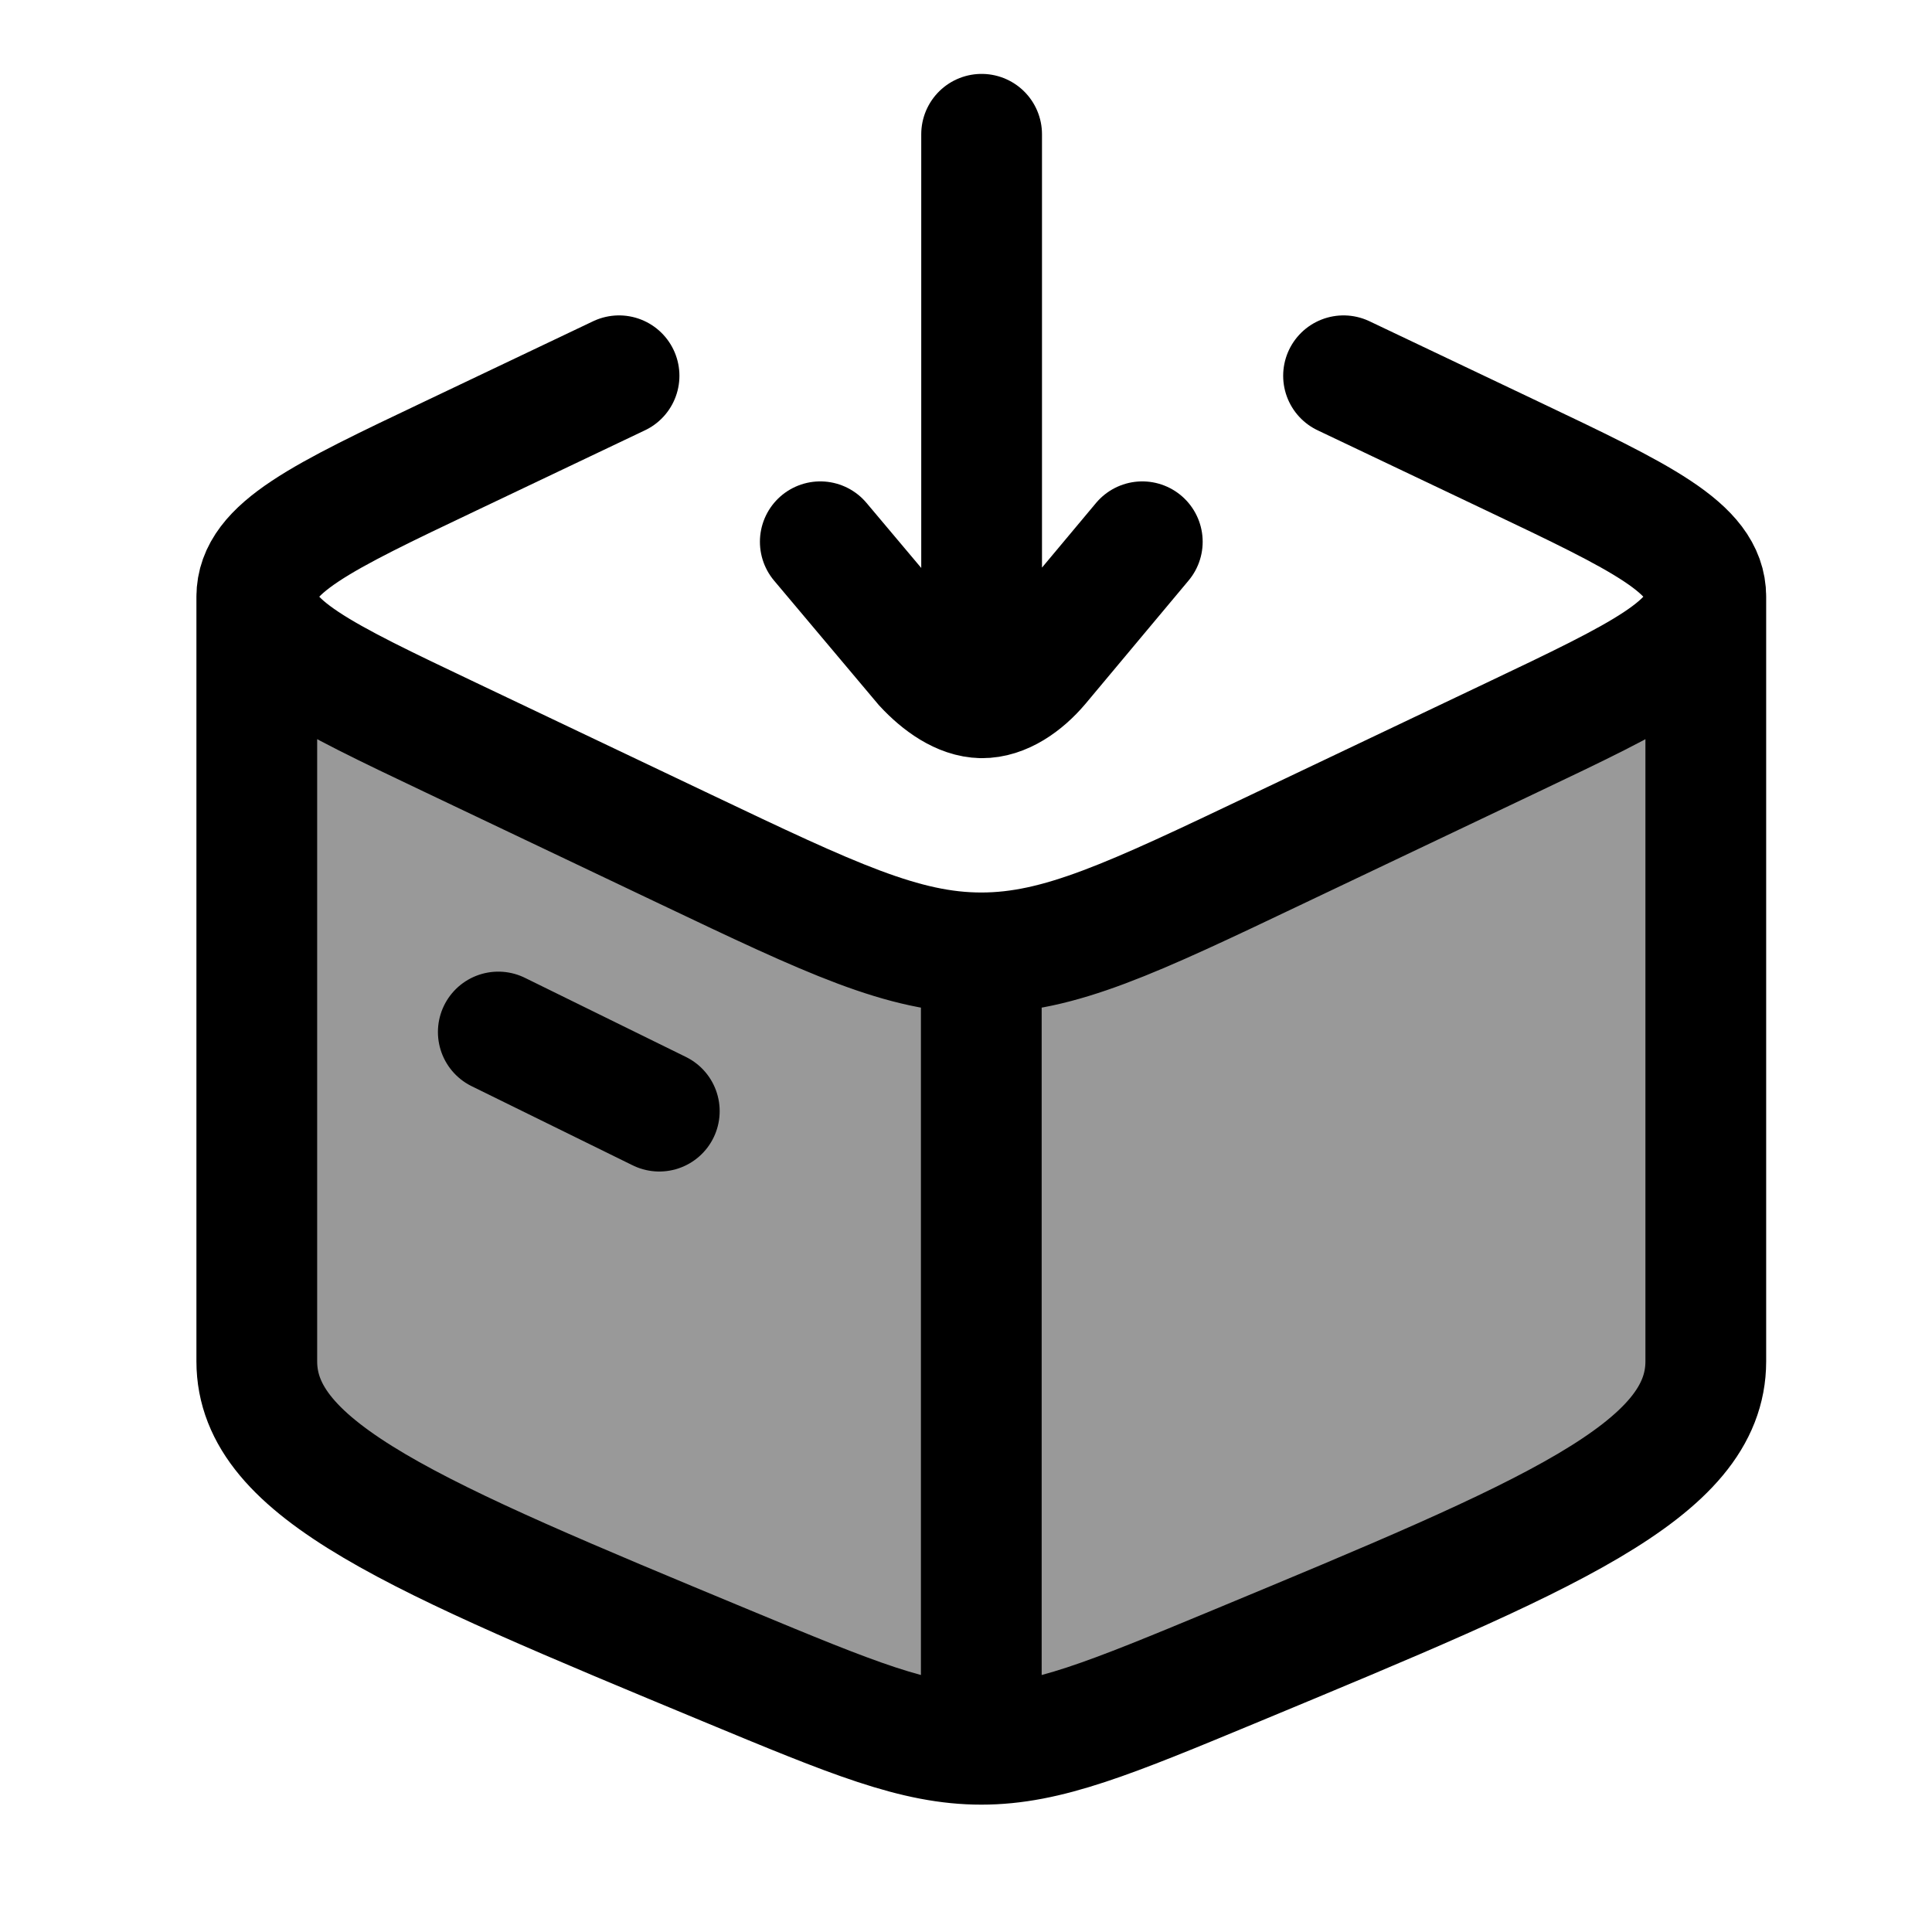 <svg width="24" height="24" viewBox="0 0 24 24" fill="none" xmlns="http://www.w3.org/2000/svg">
    <path opacity="0.4" d="M21.19 17.152C21.19 18.442 19.245 19.209 15.354 20.744C13.79 21.36 13.009 21.668 12.19 21.668C11.372 21.668 10.591 21.36 9.027 20.744C5.136 19.209 3.19 18.442 3.19 17.152V7.668L12.19 11.732L21.19 7.668V17.152Z" fill="currentColor"/>
    <path d="M12.19 21.668C11.372 21.668 10.591 21.343 9.027 20.694C5.136 19.078 3.19 18.27 3.19 16.911V7.413M12.19 21.668C13.009 21.668 13.79 21.343 15.354 20.694C19.245 19.078 21.19 18.27 21.19 16.911V7.413M12.19 21.668V11.837M3.19 7.413C3.19 8.016 3.992 8.398 5.595 9.16L8.516 10.55C10.319 11.408 11.221 11.837 12.19 11.837M3.19 7.413C3.19 6.809 3.992 6.427 5.595 5.665L7.69 4.668M21.19 7.413C21.19 8.016 20.389 8.398 18.786 9.16L15.864 10.55C14.062 11.408 13.16 11.837 12.19 11.837M21.19 7.413C21.19 6.809 20.389 6.427 18.786 5.665L16.69 4.668M6.19 12.82L8.19 13.803" stroke="currentColor" stroke-width="1.5" stroke-linecap="round" stroke-linejoin="round"/>
    <path d="M12.194 1.668V8.668M12.194 8.668C12.457 8.671 12.717 8.488 12.908 8.263L14.19 6.73M12.194 8.668C11.94 8.664 11.683 8.482 11.48 8.263L10.19 6.73" stroke="currentColor" stroke-width="1.5" stroke-linecap="round"/>
</svg>
